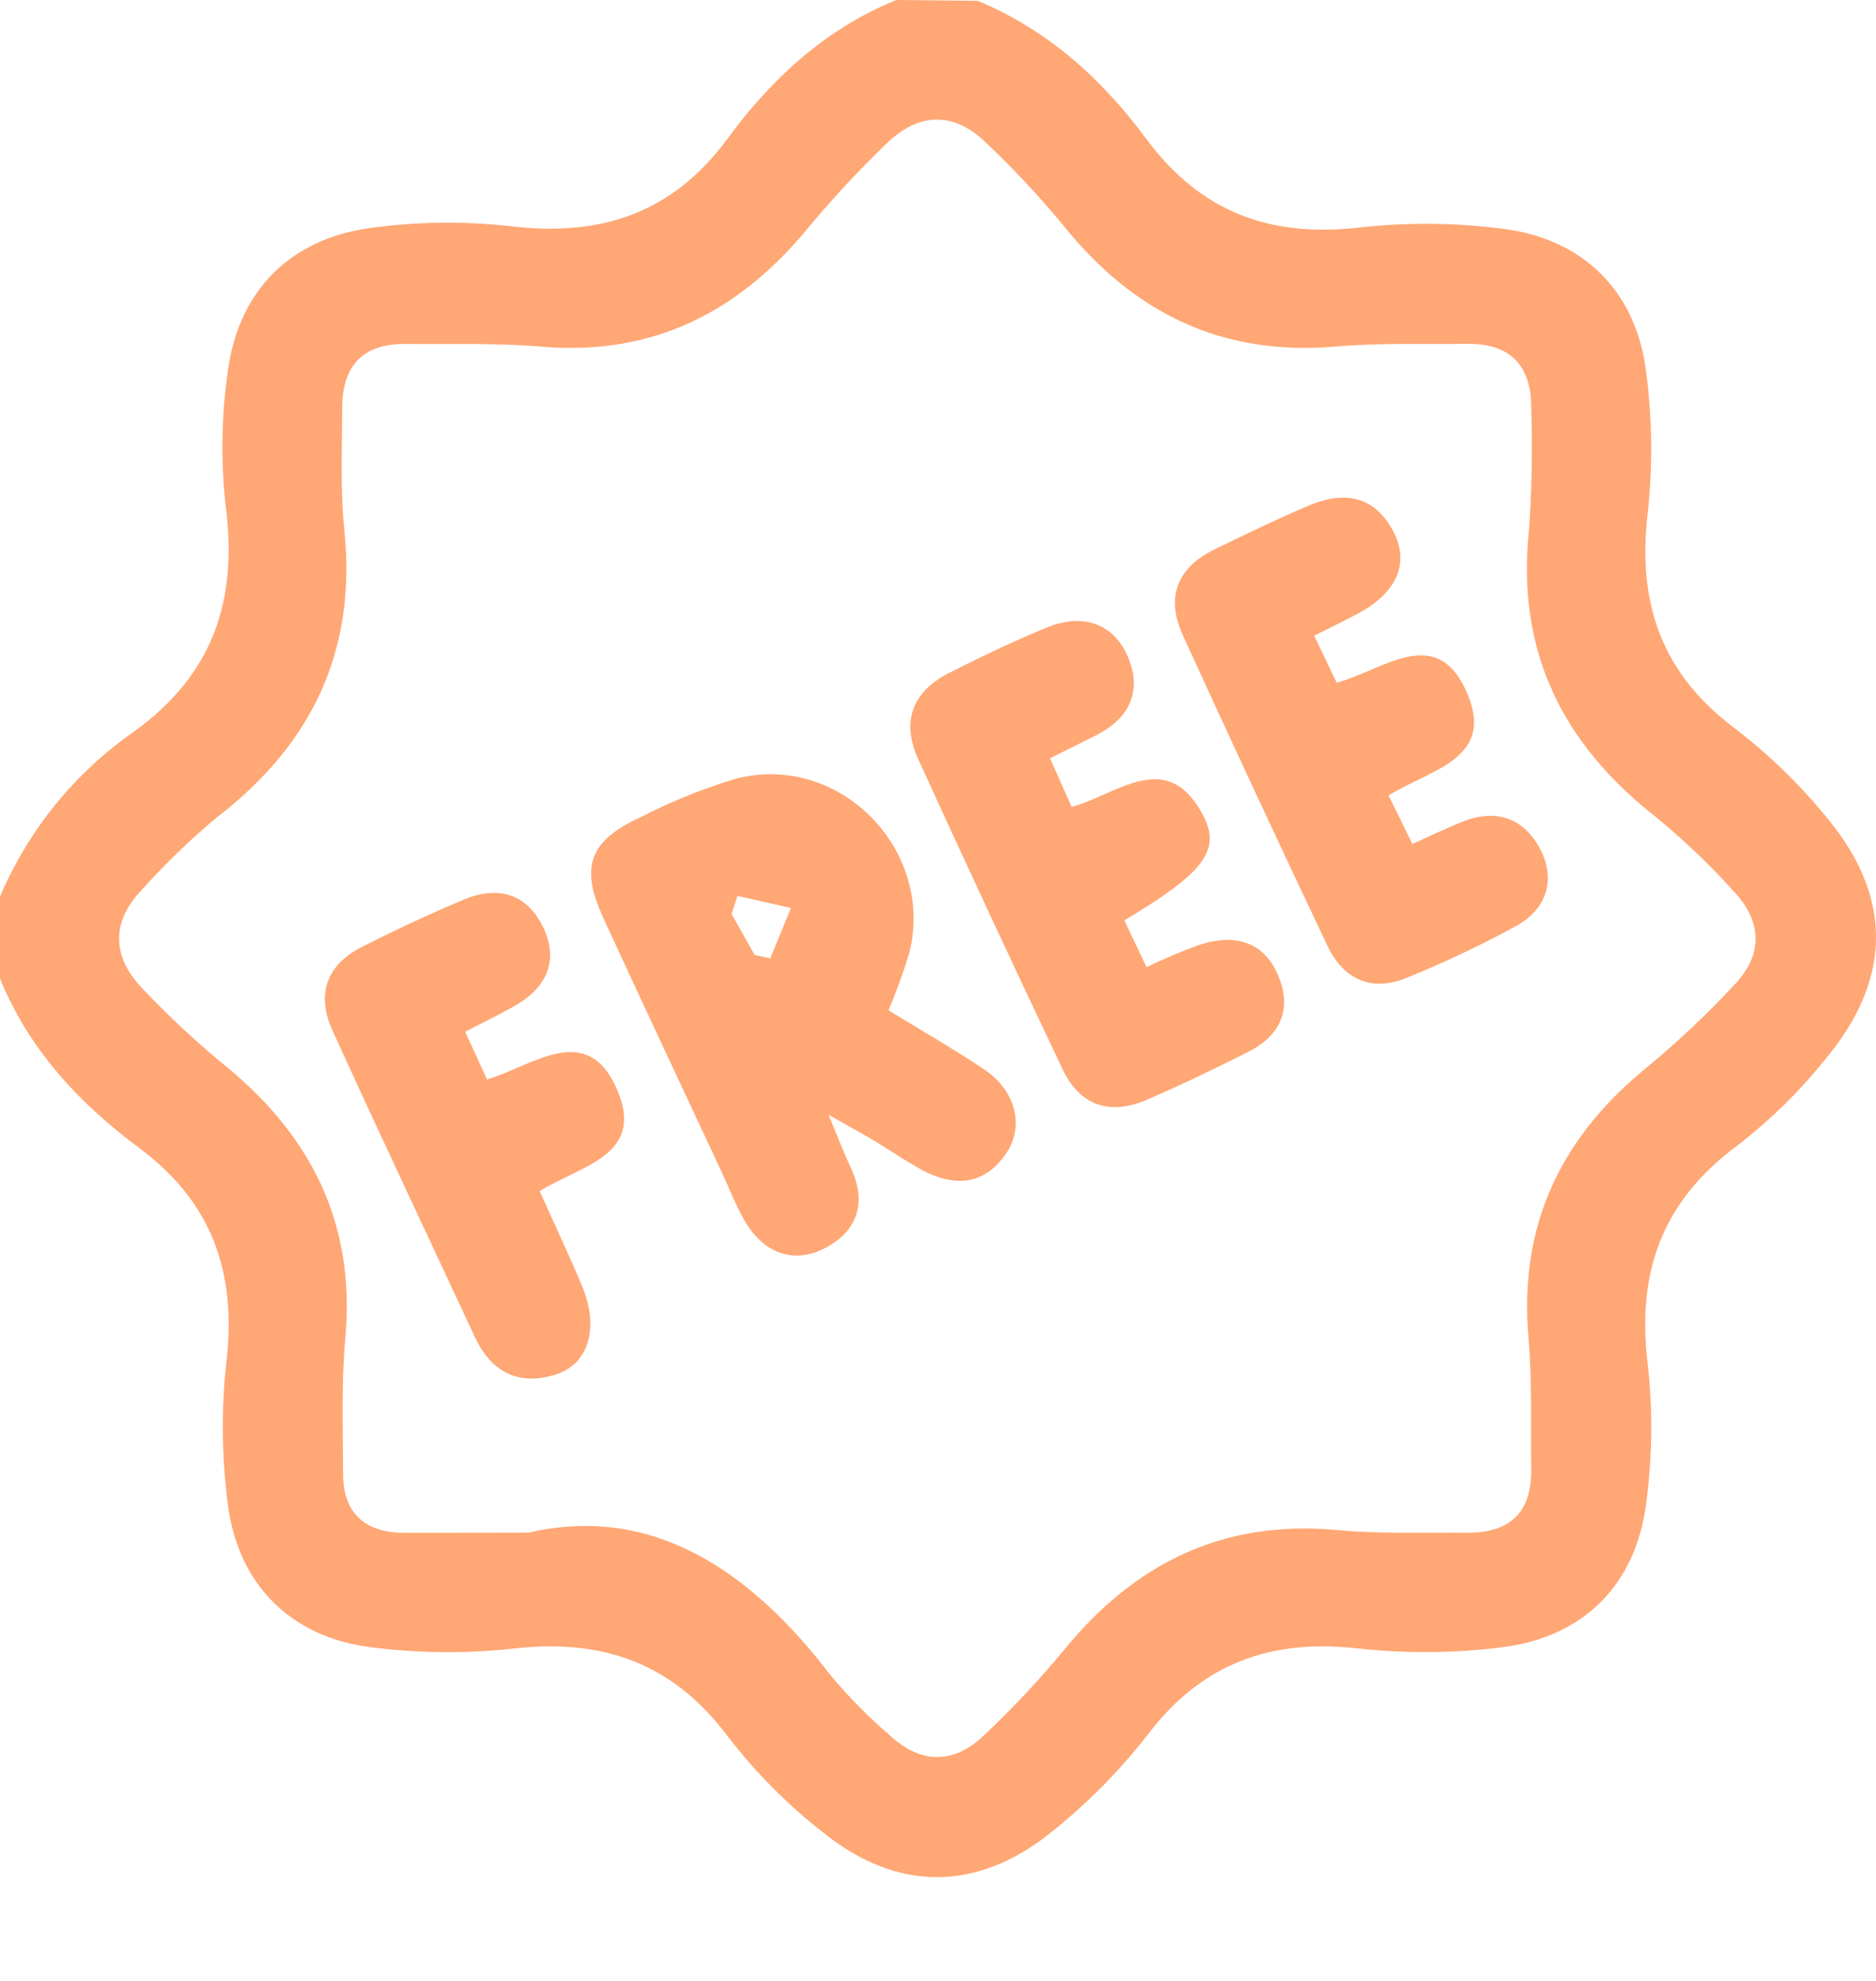 <svg width="18" height="19" viewBox="0 0 18 19" fill="none" xmlns="http://www.w3.org/2000/svg">
<path d="M9.381 0.008C10.057 0.287 10.579 0.764 11.003 1.338C11.527 2.042 12.195 2.28 13.047 2.182C13.506 2.131 13.97 2.136 14.427 2.195C15.192 2.294 15.694 2.793 15.793 3.554C15.854 4.012 15.859 4.475 15.808 4.934C15.711 5.785 15.942 6.459 16.644 6.985C16.976 7.239 17.277 7.532 17.54 7.857C18.151 8.599 18.151 9.365 17.554 10.11C17.295 10.44 16.996 10.736 16.664 10.992C15.946 11.524 15.704 12.207 15.809 13.075C15.859 13.519 15.854 13.969 15.796 14.413C15.697 15.198 15.198 15.701 14.412 15.8C13.953 15.858 13.49 15.861 13.031 15.811C12.195 15.717 11.537 15.952 11.017 16.632C10.742 16.986 10.425 17.306 10.074 17.584C9.375 18.14 8.623 18.146 7.924 17.597C7.569 17.323 7.251 17.004 6.978 16.649C6.454 15.95 5.78 15.715 4.929 15.812C4.47 15.863 4.006 15.858 3.548 15.798C2.789 15.7 2.286 15.197 2.187 14.435C2.127 13.977 2.122 13.514 2.173 13.054C2.27 12.203 2.036 11.53 1.332 11.008C0.759 10.582 0.276 10.064 0 9.386V8.6C0.273 7.959 0.721 7.408 1.294 7.011C2.047 6.465 2.281 5.756 2.166 4.859C2.118 4.43 2.124 3.997 2.185 3.569C2.285 2.79 2.785 2.286 3.567 2.185C4.01 2.125 4.458 2.12 4.901 2.17C5.764 2.273 6.452 2.048 6.982 1.328C7.404 0.754 7.923 0.275 8.6 0L9.381 0.008ZM5.073 14.7C6.247 14.429 7.191 15.049 7.967 16.066C8.143 16.277 8.336 16.472 8.545 16.651C8.837 16.919 9.149 16.92 9.434 16.651C9.708 16.394 9.966 16.12 10.205 15.831C10.884 14.997 11.729 14.576 12.824 14.675C13.24 14.714 13.662 14.698 14.081 14.701C14.5 14.703 14.698 14.495 14.692 14.09C14.686 13.685 14.702 13.249 14.666 12.832C14.57 11.742 14.984 10.894 15.824 10.219C16.113 9.979 16.386 9.72 16.642 9.445C16.916 9.159 16.908 8.843 16.642 8.557C16.41 8.299 16.159 8.059 15.891 7.839C14.984 7.13 14.548 6.238 14.671 5.079C14.698 4.69 14.705 4.299 14.692 3.909C14.692 3.5 14.484 3.292 14.075 3.298C13.665 3.303 13.234 3.287 12.817 3.324C11.727 3.418 10.879 3.004 10.204 2.164C9.974 1.885 9.727 1.621 9.465 1.373C9.154 1.068 8.818 1.074 8.505 1.378C8.245 1.629 7.998 1.893 7.767 2.17C7.1 2.988 6.272 3.416 5.194 3.325C4.763 3.288 4.328 3.303 3.894 3.299C3.482 3.294 3.283 3.508 3.283 3.915C3.283 4.305 3.264 4.7 3.304 5.085C3.423 6.244 2.992 7.139 2.082 7.839C1.827 8.051 1.589 8.281 1.368 8.527C1.064 8.84 1.07 9.173 1.368 9.483C1.606 9.734 1.859 9.972 2.126 10.193C2.976 10.875 3.415 11.725 3.313 12.837C3.274 13.268 3.291 13.704 3.292 14.138C3.292 14.508 3.497 14.696 3.861 14.702C4.208 14.704 4.555 14.7 5.073 14.7Z" fill="#FFA775"/>
<path d="M8.525 9.69C8.847 9.887 9.148 10.061 9.436 10.252C9.747 10.458 9.835 10.803 9.649 11.071C9.435 11.376 9.15 11.382 8.846 11.222C8.709 11.146 8.578 11.059 8.438 10.972C8.298 10.885 8.172 10.819 7.95 10.693C8.045 10.921 8.099 11.063 8.163 11.2C8.322 11.536 8.225 11.811 7.916 11.971C7.607 12.132 7.322 12.013 7.145 11.71C7.058 11.559 6.997 11.396 6.923 11.239C6.545 10.428 6.162 9.618 5.789 8.805C5.563 8.313 5.655 8.064 6.148 7.837C6.442 7.686 6.75 7.562 7.068 7.467C8.054 7.218 8.969 8.147 8.726 9.135C8.669 9.324 8.602 9.509 8.525 9.69ZM7.075 8.593L7.02 8.768L7.241 9.16L7.391 9.192L7.589 8.709L7.075 8.593Z" fill="#FFA775"/>
<path d="M13.323 7.63C13.41 7.804 13.475 7.94 13.551 8.095C13.736 8.013 13.889 7.937 14.047 7.876C14.367 7.754 14.625 7.853 14.779 8.146C14.932 8.44 14.837 8.722 14.547 8.882C14.205 9.068 13.853 9.235 13.492 9.381C13.158 9.517 12.888 9.391 12.737 9.073C12.268 8.084 11.805 7.091 11.35 6.095C11.183 5.73 11.292 5.447 11.651 5.271C11.949 5.125 12.248 4.981 12.553 4.851C12.883 4.711 13.179 4.743 13.366 5.092C13.526 5.393 13.409 5.674 13.051 5.873C12.914 5.948 12.773 6.014 12.61 6.097L12.825 6.548C13.276 6.429 13.799 5.959 14.087 6.673C14.331 7.282 13.725 7.38 13.323 7.63Z" fill="#FFA775"/>
<path d="M10.788 8.828L11.001 9.277C11.171 9.194 11.346 9.12 11.524 9.057C11.855 8.955 12.135 9.031 12.272 9.376C12.399 9.698 12.272 9.941 11.973 10.091C11.651 10.253 11.326 10.41 10.995 10.552C10.646 10.7 10.362 10.603 10.198 10.261C9.728 9.272 9.265 8.279 8.81 7.281C8.645 6.919 8.753 6.634 9.109 6.453C9.418 6.297 9.732 6.147 10.052 6.016C10.372 5.886 10.676 5.966 10.819 6.293C10.962 6.62 10.843 6.887 10.52 7.051C10.379 7.122 10.238 7.192 10.075 7.273C10.143 7.427 10.206 7.568 10.282 7.739C10.719 7.623 11.2 7.16 11.547 7.826C11.718 8.162 11.543 8.376 10.788 8.828Z" fill="#FFA775"/>
<path d="M4.463 9.896L4.673 10.354C5.121 10.22 5.646 9.775 5.931 10.475C6.18 11.086 5.566 11.181 5.178 11.425C5.317 11.735 5.457 12.03 5.583 12.331C5.748 12.72 5.658 13.073 5.345 13.179C4.996 13.298 4.721 13.173 4.559 12.83C4.102 11.849 3.639 10.87 3.19 9.884C3.034 9.543 3.129 9.257 3.47 9.084C3.791 8.921 4.119 8.767 4.452 8.628C4.785 8.489 5.063 8.576 5.216 8.903C5.368 9.229 5.231 9.489 4.923 9.657C4.787 9.733 4.647 9.802 4.463 9.896Z" fill="#FFA775"/>
</svg>

